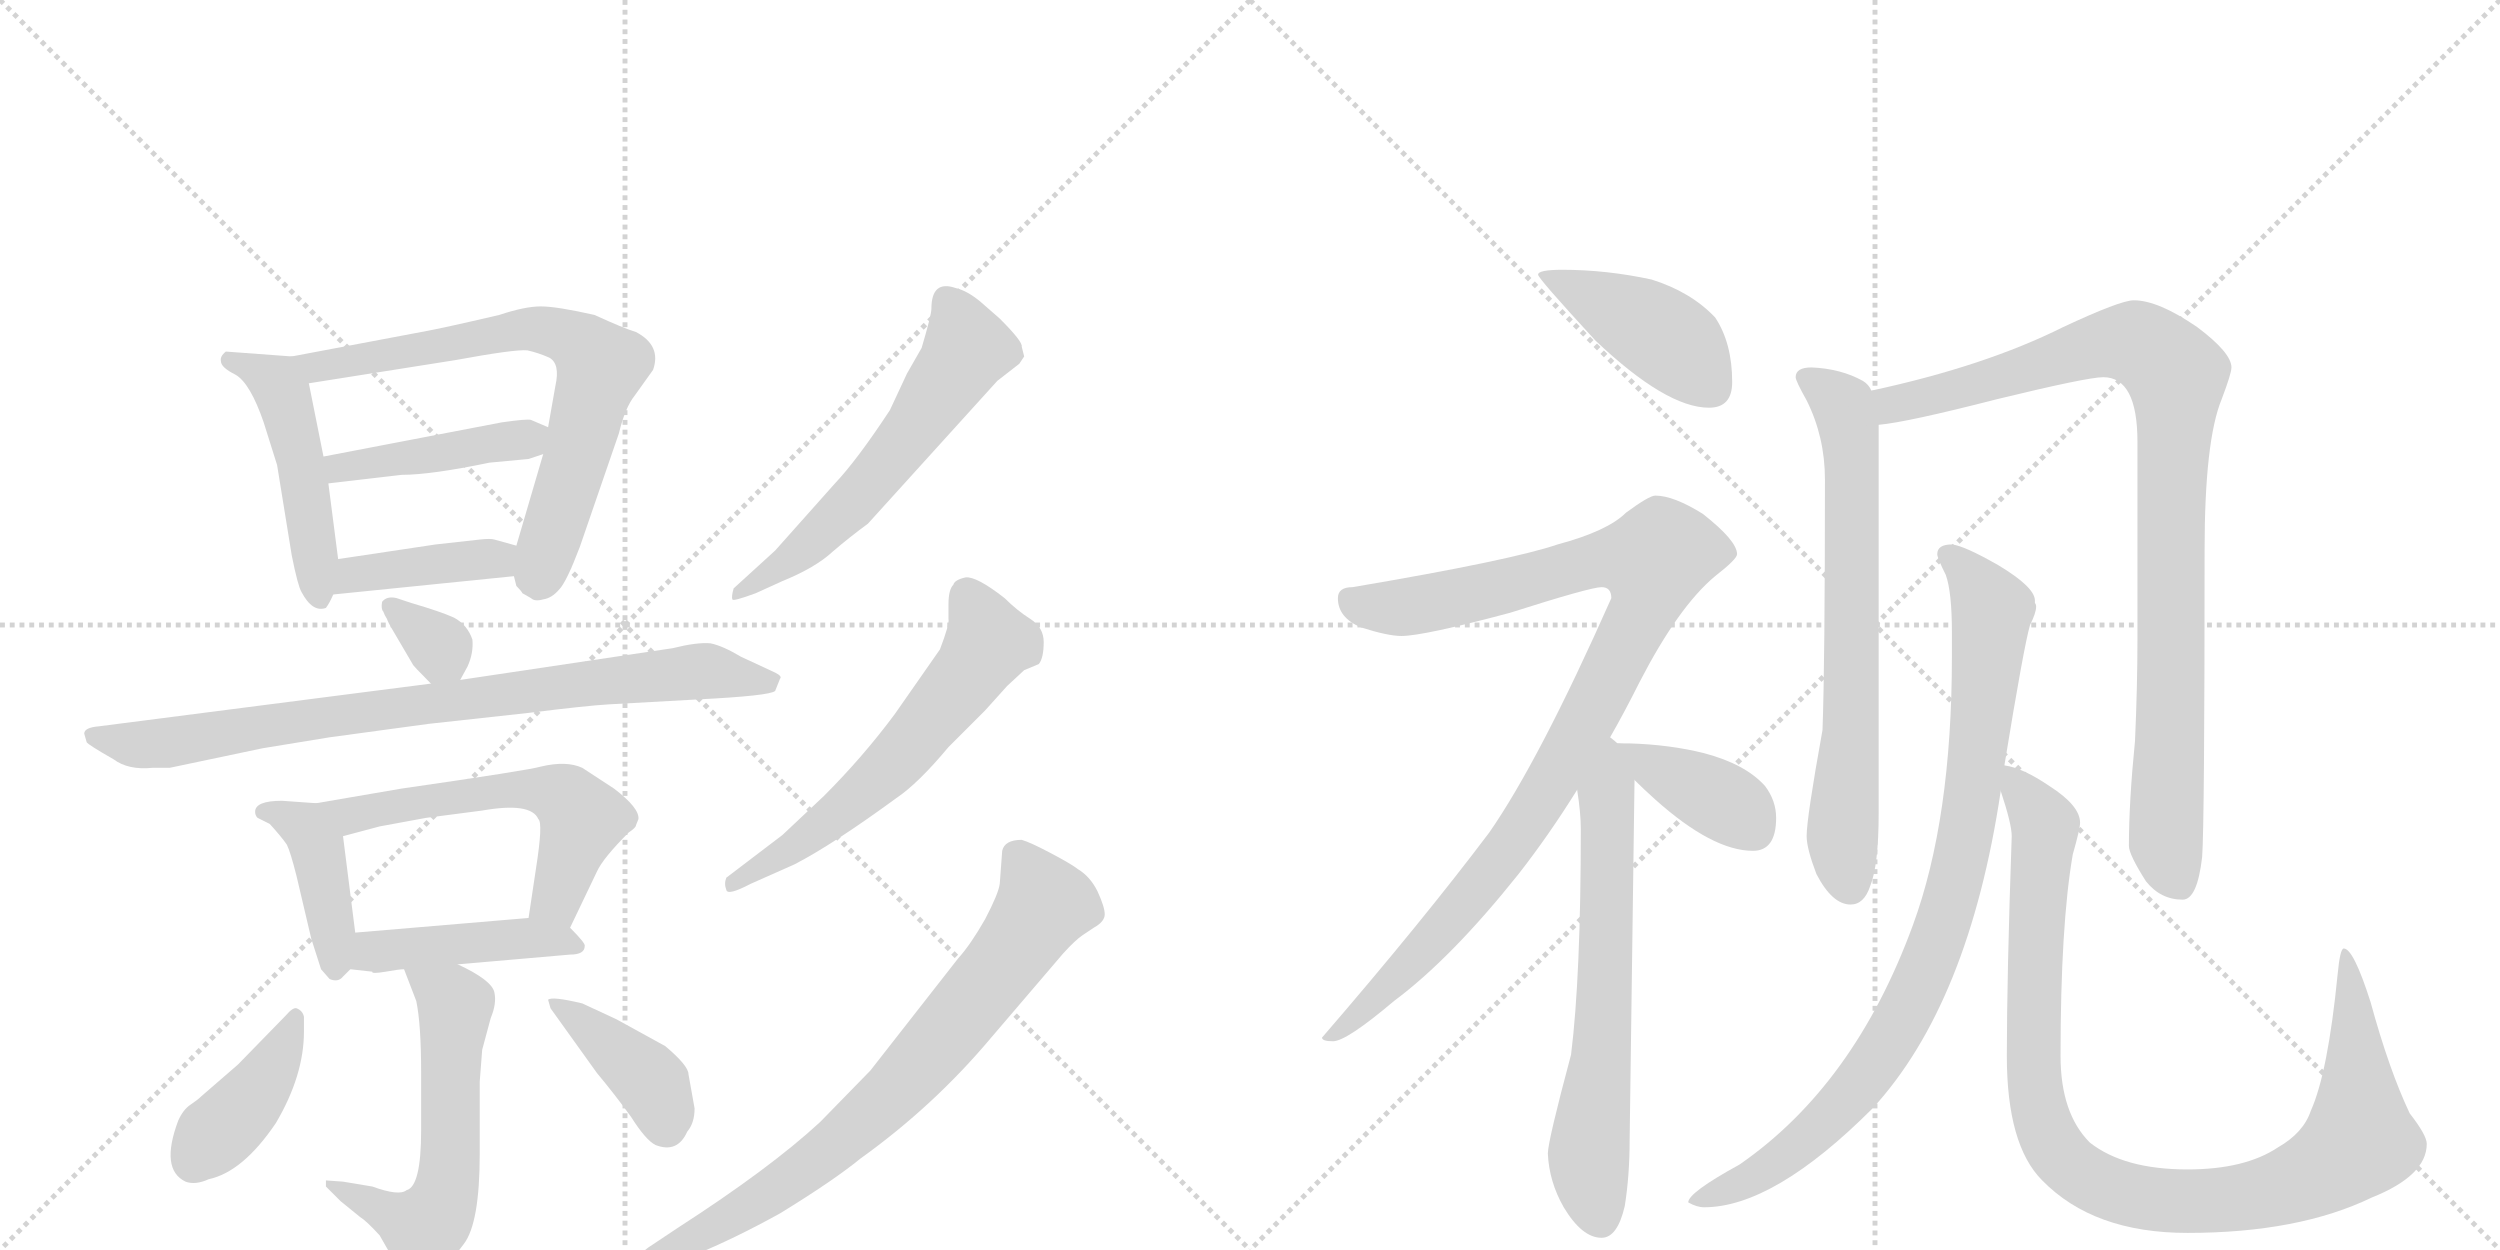 <svg version="1.1" viewBox="0 0 2048 1024" xmlns="http://www.w3.org/2000/svg">
  <g stroke="lightgray" stroke-dasharray="1,1" stroke-width="1" transform="scale(4, 4)">
    <line x1="0" y1="0" x2="256" y2="256"></line>
    <line x1="256" y1="0" x2="0" y2="256"></line>
    <line x1="128" y1="0" x2="128" y2="256"></line>
    <line x1="0" y1="128" x2="256" y2="128"></line>
    <line x1="256" y1="0" x2="512" y2="256"></line>
    <line x1="512" y1="0" x2="256" y2="256"></line>
    <line x1="384" y1="0" x2="384" y2="256"></line>
    <line x1="256" y1="128" x2="512" y2="128"></line>
  </g>
<g transform="scale(1, -1) translate(0, -850)">
   <style type="text/css">
    @keyframes keyframes0 {
      from {
       stroke: black;
       stroke-dashoffset: 478;
       stroke-width: 128;
       }
       61% {
       animation-timing-function: step-end;
       stroke: black;
       stroke-dashoffset: 0;
       stroke-width: 128;
       }
       to {
       stroke: black;
       stroke-width: 1024;
       }
       }
       #make-me-a-hanzi-animation-0 {
         animation: keyframes0 0.639s both;
         animation-delay: 0s;
         animation-timing-function: linear;
       }
    @keyframes keyframes1 {
      from {
       stroke: black;
       stroke-dashoffset: 696;
       stroke-width: 128;
       }
       69% {
       animation-timing-function: step-end;
       stroke: black;
       stroke-dashoffset: 0;
       stroke-width: 128;
       }
       to {
       stroke: black;
       stroke-width: 1024;
       }
       }
       #make-me-a-hanzi-animation-1 {
         animation: keyframes1 0.816s both;
         animation-delay: 0.639s;
         animation-timing-function: linear;
       }
    @keyframes keyframes2 {
      from {
       stroke: black;
       stroke-dashoffset: 427;
       stroke-width: 128;
       }
       58% {
       animation-timing-function: step-end;
       stroke: black;
       stroke-dashoffset: 0;
       stroke-width: 128;
       }
       to {
       stroke: black;
       stroke-width: 1024;
       }
       }
       #make-me-a-hanzi-animation-2 {
         animation: keyframes2 0.597s both;
         animation-delay: 1.455s;
         animation-timing-function: linear;
       }
    @keyframes keyframes3 {
      from {
       stroke: black;
       stroke-dashoffset: 398;
       stroke-width: 128;
       }
       56% {
       animation-timing-function: step-end;
       stroke: black;
       stroke-dashoffset: 0;
       stroke-width: 128;
       }
       to {
       stroke: black;
       stroke-width: 1024;
       }
       }
       #make-me-a-hanzi-animation-3 {
         animation: keyframes3 0.574s both;
         animation-delay: 2.053s;
         animation-timing-function: linear;
       }
    @keyframes keyframes4 {
      from {
       stroke: black;
       stroke-dashoffset: 328;
       stroke-width: 128;
       }
       52% {
       animation-timing-function: step-end;
       stroke: black;
       stroke-dashoffset: 0;
       stroke-width: 128;
       }
       to {
       stroke: black;
       stroke-width: 1024;
       }
       }
       #make-me-a-hanzi-animation-4 {
         animation: keyframes4 0.517s both;
         animation-delay: 2.627s;
         animation-timing-function: linear;
       }
    @keyframes keyframes5 {
      from {
       stroke: black;
       stroke-dashoffset: 815;
       stroke-width: 128;
       }
       73% {
       animation-timing-function: step-end;
       stroke: black;
       stroke-dashoffset: 0;
       stroke-width: 128;
       }
       to {
       stroke: black;
       stroke-width: 1024;
       }
       }
       #make-me-a-hanzi-animation-5 {
         animation: keyframes5 0.913s both;
         animation-delay: 3.144s;
         animation-timing-function: linear;
       }
    @keyframes keyframes6 {
      from {
       stroke: black;
       stroke-dashoffset: 410;
       stroke-width: 128;
       }
       57% {
       animation-timing-function: step-end;
       stroke: black;
       stroke-dashoffset: 0;
       stroke-width: 128;
       }
       to {
       stroke: black;
       stroke-width: 1024;
       }
       }
       #make-me-a-hanzi-animation-6 {
         animation: keyframes6 0.584s both;
         animation-delay: 4.057s;
         animation-timing-function: linear;
       }
    @keyframes keyframes7 {
      from {
       stroke: black;
       stroke-dashoffset: 568;
       stroke-width: 128;
       }
       65% {
       animation-timing-function: step-end;
       stroke: black;
       stroke-dashoffset: 0;
       stroke-width: 128;
       }
       to {
       stroke: black;
       stroke-width: 1024;
       }
       }
       #make-me-a-hanzi-animation-7 {
         animation: keyframes7 0.712s both;
         animation-delay: 4.641s;
         animation-timing-function: linear;
       }
    @keyframes keyframes8 {
      from {
       stroke: black;
       stroke-dashoffset: 438;
       stroke-width: 128;
       }
       59% {
       animation-timing-function: step-end;
       stroke: black;
       stroke-dashoffset: 0;
       stroke-width: 128;
       }
       to {
       stroke: black;
       stroke-width: 1024;
       }
       }
       #make-me-a-hanzi-animation-8 {
         animation: keyframes8 0.606s both;
         animation-delay: 5.353s;
         animation-timing-function: linear;
       }
    @keyframes keyframes9 {
      from {
       stroke: black;
       stroke-dashoffset: 569;
       stroke-width: 128;
       }
       65% {
       animation-timing-function: step-end;
       stroke: black;
       stroke-dashoffset: 0;
       stroke-width: 128;
       }
       to {
       stroke: black;
       stroke-width: 1024;
       }
       }
       #make-me-a-hanzi-animation-9 {
         animation: keyframes9 0.713s both;
         animation-delay: 5.959s;
         animation-timing-function: linear;
       }
    @keyframes keyframes10 {
      from {
       stroke: black;
       stroke-dashoffset: 403;
       stroke-width: 128;
       }
       57% {
       animation-timing-function: step-end;
       stroke: black;
       stroke-dashoffset: 0;
       stroke-width: 128;
       }
       to {
       stroke: black;
       stroke-width: 1024;
       }
       }
       #make-me-a-hanzi-animation-10 {
         animation: keyframes10 0.578s both;
         animation-delay: 6.672s;
         animation-timing-function: linear;
       }
    @keyframes keyframes11 {
      from {
       stroke: black;
       stroke-dashoffset: 396;
       stroke-width: 128;
       }
       56% {
       animation-timing-function: step-end;
       stroke: black;
       stroke-dashoffset: 0;
       stroke-width: 128;
       }
       to {
       stroke: black;
       stroke-width: 1024;
       }
       }
       #make-me-a-hanzi-animation-11 {
         animation: keyframes11 0.572s both;
         animation-delay: 7.25s;
         animation-timing-function: linear;
       }
    @keyframes keyframes12 {
      from {
       stroke: black;
       stroke-dashoffset: 576;
       stroke-width: 128;
       }
       65% {
       animation-timing-function: step-end;
       stroke: black;
       stroke-dashoffset: 0;
       stroke-width: 128;
       }
       to {
       stroke: black;
       stroke-width: 1024;
       }
       }
       #make-me-a-hanzi-animation-12 {
         animation: keyframes12 0.719s both;
         animation-delay: 7.823s;
         animation-timing-function: linear;
       }
    @keyframes keyframes13 {
      from {
       stroke: black;
       stroke-dashoffset: 591;
       stroke-width: 128;
       }
       66% {
       animation-timing-function: step-end;
       stroke: black;
       stroke-dashoffset: 0;
       stroke-width: 128;
       }
       to {
       stroke: black;
       stroke-width: 1024;
       }
       }
       #make-me-a-hanzi-animation-13 {
         animation: keyframes13 0.731s both;
         animation-delay: 8.541s;
         animation-timing-function: linear;
       }
    @keyframes keyframes14 {
      from {
       stroke: black;
       stroke-dashoffset: 749;
       stroke-width: 128;
       }
       71% {
       animation-timing-function: step-end;
       stroke: black;
       stroke-dashoffset: 0;
       stroke-width: 128;
       }
       to {
       stroke: black;
       stroke-width: 1024;
       }
       }
       #make-me-a-hanzi-animation-14 {
         animation: keyframes14 0.86s both;
         animation-delay: 9.272s;
         animation-timing-function: linear;
       }
    @keyframes keyframes15 {
      from {
       stroke: black;
       stroke-dashoffset: 424;
       stroke-width: 128;
       }
       58% {
       animation-timing-function: step-end;
       stroke: black;
       stroke-dashoffset: 0;
       stroke-width: 128;
       }
       to {
       stroke: black;
       stroke-width: 1024;
       }
       }
       #make-me-a-hanzi-animation-15 {
         animation: keyframes15 0.595s both;
         animation-delay: 10.132s;
         animation-timing-function: linear;
       }
    @keyframes keyframes16 {
      from {
       stroke: black;
       stroke-dashoffset: 983;
       stroke-width: 128;
       }
       76% {
       animation-timing-function: step-end;
       stroke: black;
       stroke-dashoffset: 0;
       stroke-width: 128;
       }
       to {
       stroke: black;
       stroke-width: 1024;
       }
       }
       #make-me-a-hanzi-animation-16 {
         animation: keyframes16 1.05s both;
         animation-delay: 10.727s;
         animation-timing-function: linear;
       }
    @keyframes keyframes17 {
      from {
       stroke: black;
       stroke-dashoffset: 645;
       stroke-width: 128;
       }
       68% {
       animation-timing-function: step-end;
       stroke: black;
       stroke-dashoffset: 0;
       stroke-width: 128;
       }
       to {
       stroke: black;
       stroke-width: 1024;
       }
       }
       #make-me-a-hanzi-animation-17 {
         animation: keyframes17 0.775s both;
         animation-delay: 11.777s;
         animation-timing-function: linear;
       }
    @keyframes keyframes18 {
      from {
       stroke: black;
       stroke-dashoffset: 384;
       stroke-width: 128;
       }
       56% {
       animation-timing-function: step-end;
       stroke: black;
       stroke-dashoffset: 0;
       stroke-width: 128;
       }
       to {
       stroke: black;
       stroke-width: 1024;
       }
       }
       #make-me-a-hanzi-animation-18 {
         animation: keyframes18 0.562s both;
         animation-delay: 12.552s;
         animation-timing-function: linear;
       }
    @keyframes keyframes19 {
      from {
       stroke: black;
       stroke-dashoffset: 688;
       stroke-width: 128;
       }
       69% {
       animation-timing-function: step-end;
       stroke: black;
       stroke-dashoffset: 0;
       stroke-width: 128;
       }
       to {
       stroke: black;
       stroke-width: 1024;
       }
       }
       #make-me-a-hanzi-animation-19 {
         animation: keyframes19 0.81s both;
         animation-delay: 13.114s;
         animation-timing-function: linear;
       }
    @keyframes keyframes20 {
      from {
       stroke: black;
       stroke-dashoffset: 933;
       stroke-width: 128;
       }
       75% {
       animation-timing-function: step-end;
       stroke: black;
       stroke-dashoffset: 0;
       stroke-width: 128;
       }
       to {
       stroke: black;
       stroke-width: 1024;
       }
       }
       #make-me-a-hanzi-animation-20 {
         animation: keyframes20 1.009s both;
         animation-delay: 13.924s;
         animation-timing-function: linear;
       }
    @keyframes keyframes21 {
      from {
       stroke: black;
       stroke-dashoffset: 891;
       stroke-width: 128;
       }
       74% {
       animation-timing-function: step-end;
       stroke: black;
       stroke-dashoffset: 0;
       stroke-width: 128;
       }
       to {
       stroke: black;
       stroke-width: 1024;
       }
       }
       #make-me-a-hanzi-animation-21 {
         animation: keyframes21 0.975s both;
         animation-delay: 14.933s;
         animation-timing-function: linear;
       }
    @keyframes keyframes22 {
      from {
       stroke: black;
       stroke-dashoffset: 1004;
       stroke-width: 128;
       }
       77% {
       animation-timing-function: step-end;
       stroke: black;
       stroke-dashoffset: 0;
       stroke-width: 128;
       }
       to {
       stroke: black;
       stroke-width: 1024;
       }
       }
       #make-me-a-hanzi-animation-22 {
         animation: keyframes22 1.067s both;
         animation-delay: 15.909s;
         animation-timing-function: linear;
       }
</style>
<path d="M 239 558 L 185 562 Q 180 558 181 554 Q 181 549 193 543 Q 205 536 216 504 L 227 469 L 239 395 Q 244 370 247 365 Q 256 348 267 352 Q 270 356 273 363 C 279 376 279 376 277 392 L 269 454 L 265 476 L 253 536 C 249 557 249 557 239 558 Z" fill="lightgray"></path> 
<path d="M 421 378 L 423 370 Q 427 366 428 364 L 435 360 Q 438 357 445 359 Q 452 360 458 367 Q 464 373 475 402 L 507 495 Q 512 516 520 526 L 535 547 Q 542 567 521 578 Q 511 581 487 592 Q 456 599 443 599 Q 430 599 409 592 Q 362 581 345 578 L 239 558 C 210 552 223 531 253 536 L 373 555 Q 422 564 432 563 Q 441 561 450 557 Q 459 552 455 534 L 449 500 L 445 478 L 423 403 L 421 378 Z" fill="lightgray"></path> 
<path d="M 411 504 L 265 476 C 236 470 239 451 269 454 L 329 461 Q 353 461 401 471 L 433 474 L 445 478 C 473 487 476 488 449 500 L 435 506 Q 432 507 411 504 Z" fill="lightgray"></path> 
<path d="M 273 363 L 421 378 C 451 381 452 395 423 403 L 405 408 Q 402 409 393 408 L 357 404 L 277 392 C 247 388 243 360 273 363 Z" fill="lightgray"></path> 
<path d="M 377 293 L 383 304 Q 388 315 387 326 Q 383 338 372 344 Q 361 349 337 356 L 325 360 Q 317 362 313 357 Q 312 351 314 349 Q 315 346 317 343 Q 318 340 321 335 L 338 306 Q 338 305 353 290 C 367 276 367 276 377 293 Z" fill="lightgray"></path> 
<path d="M 353 290 L 81 255 Q 69 254 69 249 L 71 242 Q 72 240 93 228 Q 105 219 125 221 L 139 221 L 215 237 L 270 246 L 351 257 L 433 266 Q 481 272 499 273 L 571 277 Q 631 280 635 284 L 639 294 Q 641 296 635 299 L 607 312 Q 592 321 582 323 Q 571 324 551 319 L 377 293 L 353 290 Z" fill="lightgray"></path> 
<path d="M 209 185 Q 209 182 211 180 L 221 175 Q 231 164 235 158 Q 238 152 243 132 L 255 81 L 263 56 L 270 48 Q 277 45 281 50 L 287 56 C 294 63 294 63 291 86 L 281 165 C 278 191 278 191 259 192 L 231 194 Q 209 194 209 185 Z" fill="lightgray"></path> 
<path d="M 467 90 L 489 136 Q 494 147 515 168 Q 521 172 521 174 L 523 179 Q 524 188 503 204 L 477 221 Q 464 227 443 222 Q 433 219 329 204 L 259 192 C 229 187 252 157 281 165 L 311 173 L 349 180 L 395 186 Q 435 193 441 179 Q 445 176 439 138 L 433 98 C 429 68 454 63 467 90 Z" fill="lightgray"></path> 
<path d="M 287 56 L 305 54 Q 304 52 316 54 Q 327 56 331 56 L 375 60 L 467 68 Q 479 68 479 75 Q 480 77 467 90 C 457 100 457 100 433 98 L 291 86 C 261 83 257 59 287 56 Z" fill="lightgray"></path> 
<path d="M 331 56 L 341 30 Q 345 11 345 -29 L 345 -76 Q 345 -122 333 -125 Q 327 -130 305 -122 L 281 -118 L 267 -117 L 267 -122 L 279 -134 L 295 -147 Q 300 -150 311 -162 L 327 -190 Q 333 -198 339 -199 Q 344 -201 352 -199 Q 359 -197 380 -169 Q 393 -152 393 -95 L 393 -36 L 395 -10 L 402 16 Q 407 28 405 37 Q 403 47 375 60 C 348 73 320 84 331 56 Z" fill="lightgray"></path> 
<path d="M 249 5 L 249 17 Q 248 22 243 24 Q 240 25 234 18 L 195 -22 L 165 -48 Q 162 -51 156 -55 Q 150 -59 146 -68 Q 131 -108 152 -118 Q 160 -121 171 -116 Q 199 -110 226 -70 Q 249 -31 249 5 Z" fill="lightgray"></path> 
<path d="M 569 -58 L 564 -30 Q 564 -23 545 -7 L 505 15 L 477 28 Q 452 34 449 31 L 451 24 L 489 -29 Q 504 -47 517 -65 Q 529 -84 537 -88 Q 555 -95 563 -77 Q 569 -70 569 -58 Z" fill="lightgray"></path> 
<path d="M 835 552 L 839 558 L 837 566 Q 838 570 819 589 L 803 603 Q 792 612 783 614 Q 763 621 763 597 Q 763 592 755 565 L 743 544 L 729 514 Q 702 473 684 454 L 635 399 L 601 368 Q 599 361 600 359 Q 600 357 619 364 L 641 374 Q 668 385 682 398 Q 696 410 711 421 L 817 538 L 835 552 Z" fill="lightgray"></path> 
<path d="M 777 238 L 807 268 L 825 288 L 839 301 L 851 306 Q 855 311 855 324 Q 855 336 844 343 Q 833 350 823 360 Q 800 378 791 377 Q 782 375 781 371 Q 777 367 777 355 L 777 343 Q 778 339 770 318 L 733 265 Q 707 230 675 198 L 641 166 L 595 131 Q 593 126 595 121 Q 596 116 615 126 L 651 142 Q 682 158 734 196 Q 752 208 777 238 Z" fill="lightgray"></path> 
<path d="M 555 -156 L 531 -172 Q 518 -182 519 -186 Q 520 -198 547 -188 L 569 -178 Q 601 -165 639 -144 Q 683 -117 705 -99 Q 765 -56 812 0 L 871 69 Q 881 80 887 84 L 896 90 Q 905 95 905 101 Q 905 107 899 120 Q 893 132 883 138 Q 878 142 861 151 Q 844 160 837 162 Q 823 162 821 153 L 819 126 Q 818 118 807 97 Q 795 76 785 65 L 713 -27 L 672 -69 Q 631 -107 555 -156 Z" fill="lightgray"></path> 
<path d="M 1280 629 Q 1260 629 1260 625 Q 1260 622 1307 571 Q 1365 516 1400 516 Q 1419 516 1419 537 Q 1419 569 1405 590 Q 1385 611 1353 621 Q 1316 629 1280 629 Z" fill="lightgray"></path> 
<path d="M 1356 444 Q 1351 444 1332 430 Q 1317 415 1276 404 Q 1238 391 1108 369 Q 1096 369 1096 360 Q 1096 344 1115 336 Q 1137 329 1148 329 Q 1166 329 1237 348 Q 1303 369 1312 369 Q 1320 369 1320 360 Q 1261 227 1220 168 Q 1165 95 1083 0 Q 1083 -3 1092 -3 Q 1103 -3 1142 30 Q 1189 65 1244 134 Q 1269 166 1292 203 L 1319 246 Q 1331 267 1343 291 Q 1375 353 1405 378 Q 1423 392 1423 396 Q 1423 407 1395 429 Q 1371 444 1356 444 Z" fill="lightgray"></path> 
<path d="M 1292 203 Q 1295 184 1295 171 Q 1295 50 1287 -14 Q 1268 -85 1268 -95 Q 1269 -118 1281 -139 Q 1296 -164 1312 -164 Q 1325 -164 1331 -138 Q 1335 -113 1335 -84 L 1339 211 C 1339 240 1339 240 1325 241 Q 1323 243 1319 246 C 1300 269 1288 233 1292 203 Z" fill="lightgray"></path> 
<path d="M 1339 211 Q 1346 204 1356 195 Q 1403 153 1436 153 Q 1455 153 1455 180 Q 1455 194 1446 206 Q 1430 224 1396 233 Q 1368 240 1335 241 L 1325 241 C 1308 241 1318 232 1339 211 Z" fill="lightgray"></path> 
<path d="M 1484 549 Q 1471 549 1471 541 Q 1471 538 1480 522 Q 1495 492 1495 457 Q 1495 306 1493 252 Q 1480 180 1480 165 Q 1480 155 1488 134 Q 1501 109 1516 109 Q 1527 109 1532 124 Q 1539 141 1539 184 L 1539 502 L 1533 530 Q 1531 535 1526 538 Q 1508 548 1484 549 Z" fill="lightgray"></path> 
<path d="M 1539 502 Q 1562 504 1636 523 Q 1710 541 1723 541 Q 1751 541 1751 488 L 1751 326 Q 1751 288 1749 243 Q 1744 193 1744 157 Q 1744 150 1758 128 Q 1770 113 1788 113 Q 1800 113 1804 148 Q 1806 176 1806 399 Q 1806 489 1820 523 Q 1828 544 1828 549 Q 1828 561 1800 582 Q 1768 604 1748 604 Q 1737 604 1690 582 Q 1626 550 1533 530 C 1504 523 1509 497 1539 502 Z" fill="lightgray"></path> 
<path d="M 1599 404 Q 1587 404 1587 396 Q 1587 393 1594 379 Q 1599 365 1599 332 L 1599 312 Q 1599 179 1567 92 Q 1519 -39 1425 -104 Q 1383 -127 1383 -135 Q 1390 -139 1396 -139 Q 1453 -139 1534 -58 Q 1613 28 1639 202 L 1642 223 Q 1658 321 1663 338 Q 1668 348 1668 353 Q 1668 355 1667 356 L 1667 358 Q 1667 369 1637 387 Q 1609 403 1599 404 Z" fill="lightgray"></path> 
<path d="M 1639 202 Q 1648 175 1648 165 Q 1644 50 1644 -15 Q 1644 -88 1673 -117 Q 1715 -160 1792 -160 Q 1883 -160 1943 -131 Q 1988 -113 1988 -87 Q 1988 -80 1974 -62 Q 1957 -26 1942 29 Q 1928 73 1920 73 Q 1917 73 1915 52 Q 1907 -29 1893 -60 Q 1887 -78 1866 -90 Q 1839 -108 1792 -108 Q 1740 -108 1712 -86 Q 1688 -62 1688 -15 Q 1688 92 1698 150 Q 1704 171 1704 176 Q 1704 190 1679 206 Q 1657 221 1642 223 C 1632 227 1632 227 1639 202 Z" fill="lightgray"></path> 
      <clipPath id="make-me-a-hanzi-clip-0">
      <path d="M 239 558 L 185 562 Q 180 558 181 554 Q 181 549 193 543 Q 205 536 216 504 L 227 469 L 239 395 Q 244 370 247 365 Q 256 348 267 352 Q 270 356 273 363 C 279 376 279 376 277 392 L 269 454 L 265 476 L 253 536 C 249 557 249 557 239 558 Z" fill="lightgray"></path>
      </clipPath>
      <path clip-path="url(#make-me-a-hanzi-clip-0)" d="M 189 555 L 218 543 L 231 530 L 252 444 L 263 361 " fill="none" id="make-me-a-hanzi-animation-0" stroke-dasharray="350 700" stroke-linecap="round"></path>

      <clipPath id="make-me-a-hanzi-clip-1">
      <path d="M 421 378 L 423 370 Q 427 366 428 364 L 435 360 Q 438 357 445 359 Q 452 360 458 367 Q 464 373 475 402 L 507 495 Q 512 516 520 526 L 535 547 Q 542 567 521 578 Q 511 581 487 592 Q 456 599 443 599 Q 430 599 409 592 Q 362 581 345 578 L 239 558 C 210 552 223 531 253 536 L 373 555 Q 422 564 432 563 Q 441 561 450 557 Q 459 552 455 534 L 449 500 L 445 478 L 423 403 L 421 378 Z" fill="lightgray"></path>
      </clipPath>
      <path clip-path="url(#make-me-a-hanzi-clip-1)" d="M 247 556 L 259 549 L 289 553 L 431 581 L 458 577 L 482 562 L 492 550 L 439 378 " fill="none" id="make-me-a-hanzi-animation-1" stroke-dasharray="568 1136" stroke-linecap="round"></path>

      <clipPath id="make-me-a-hanzi-clip-2">
      <path d="M 411 504 L 265 476 C 236 470 239 451 269 454 L 329 461 Q 353 461 401 471 L 433 474 L 445 478 C 473 487 476 488 449 500 L 435 506 Q 432 507 411 504 Z" fill="lightgray"></path>
      </clipPath>
      <path clip-path="url(#make-me-a-hanzi-clip-2)" d="M 273 472 L 279 467 L 372 480 L 439 496 " fill="none" id="make-me-a-hanzi-animation-2" stroke-dasharray="299 598" stroke-linecap="round"></path>

      <clipPath id="make-me-a-hanzi-clip-3">
      <path d="M 273 363 L 421 378 C 451 381 452 395 423 403 L 405 408 Q 402 409 393 408 L 357 404 L 277 392 C 247 388 243 360 273 363 Z" fill="lightgray"></path>
      </clipPath>
      <path clip-path="url(#make-me-a-hanzi-clip-3)" d="M 280 369 L 299 381 L 417 397 " fill="none" id="make-me-a-hanzi-animation-3" stroke-dasharray="270 540" stroke-linecap="round"></path>

      <clipPath id="make-me-a-hanzi-clip-4">
      <path d="M 377 293 L 383 304 Q 388 315 387 326 Q 383 338 372 344 Q 361 349 337 356 L 325 360 Q 317 362 313 357 Q 312 351 314 349 Q 315 346 317 343 Q 318 340 321 335 L 338 306 Q 338 305 353 290 C 367 276 367 276 377 293 Z" fill="lightgray"></path>
      </clipPath>
      <path clip-path="url(#make-me-a-hanzi-clip-4)" d="M 320 354 L 361 320 L 370 304 " fill="none" id="make-me-a-hanzi-animation-4" stroke-dasharray="200 400" stroke-linecap="round"></path>

      <clipPath id="make-me-a-hanzi-clip-5">
      <path d="M 353 290 L 81 255 Q 69 254 69 249 L 71 242 Q 72 240 93 228 Q 105 219 125 221 L 139 221 L 215 237 L 270 246 L 351 257 L 433 266 Q 481 272 499 273 L 571 277 Q 631 280 635 284 L 639 294 Q 641 296 635 299 L 607 312 Q 592 321 582 323 Q 571 324 551 319 L 377 293 L 353 290 Z" fill="lightgray"></path>
      </clipPath>
      <path clip-path="url(#make-me-a-hanzi-clip-5)" d="M 77 248 L 111 240 L 143 242 L 272 264 L 563 299 L 631 292 " fill="none" id="make-me-a-hanzi-animation-5" stroke-dasharray="687 1374" stroke-linecap="round"></path>

      <clipPath id="make-me-a-hanzi-clip-6">
      <path d="M 209 185 Q 209 182 211 180 L 221 175 Q 231 164 235 158 Q 238 152 243 132 L 255 81 L 263 56 L 270 48 Q 277 45 281 50 L 287 56 C 294 63 294 63 291 86 L 281 165 C 278 191 278 191 259 192 L 231 194 Q 209 194 209 185 Z" fill="lightgray"></path>
      </clipPath>
      <path clip-path="url(#make-me-a-hanzi-clip-6)" d="M 216 185 L 249 173 L 261 154 L 274 58 " fill="none" id="make-me-a-hanzi-animation-6" stroke-dasharray="282 564" stroke-linecap="round"></path>

      <clipPath id="make-me-a-hanzi-clip-7">
      <path d="M 467 90 L 489 136 Q 494 147 515 168 Q 521 172 521 174 L 523 179 Q 524 188 503 204 L 477 221 Q 464 227 443 222 Q 433 219 329 204 L 259 192 C 229 187 252 157 281 165 L 311 173 L 349 180 L 395 186 Q 435 193 441 179 Q 445 176 439 138 L 433 98 C 429 68 454 63 467 90 Z" fill="lightgray"></path>
      </clipPath>
      <path clip-path="url(#make-me-a-hanzi-clip-7)" d="M 266 191 L 287 181 L 343 195 L 418 203 L 446 202 L 468 193 L 477 180 L 474 169 L 457 116 L 440 104 " fill="none" id="make-me-a-hanzi-animation-7" stroke-dasharray="440 880" stroke-linecap="round"></path>

      <clipPath id="make-me-a-hanzi-clip-8">
      <path d="M 287 56 L 305 54 Q 304 52 316 54 Q 327 56 331 56 L 375 60 L 467 68 Q 479 68 479 75 Q 480 77 467 90 C 457 100 457 100 433 98 L 291 86 C 261 83 257 59 287 56 Z" fill="lightgray"></path>
      </clipPath>
      <path clip-path="url(#make-me-a-hanzi-clip-8)" d="M 292 63 L 306 71 L 435 82 L 471 74 " fill="none" id="make-me-a-hanzi-animation-8" stroke-dasharray="310 620" stroke-linecap="round"></path>

      <clipPath id="make-me-a-hanzi-clip-9">
      <path d="M 331 56 L 341 30 Q 345 11 345 -29 L 345 -76 Q 345 -122 333 -125 Q 327 -130 305 -122 L 281 -118 L 267 -117 L 267 -122 L 279 -134 L 295 -147 Q 300 -150 311 -162 L 327 -190 Q 333 -198 339 -199 Q 344 -201 352 -199 Q 359 -197 380 -169 Q 393 -152 393 -95 L 393 -36 L 395 -10 L 402 16 Q 407 28 405 37 Q 403 47 375 60 C 348 73 320 84 331 56 Z" fill="lightgray"></path>
      </clipPath>
      <path clip-path="url(#make-me-a-hanzi-clip-9)" d="M 339 52 L 373 26 L 368 -108 L 362 -137 L 348 -156 L 274 -119 " fill="none" id="make-me-a-hanzi-animation-9" stroke-dasharray="441 882" stroke-linecap="round"></path>

      <clipPath id="make-me-a-hanzi-clip-10">
      <path d="M 249 5 L 249 17 Q 248 22 243 24 Q 240 25 234 18 L 195 -22 L 165 -48 Q 162 -51 156 -55 Q 150 -59 146 -68 Q 131 -108 152 -118 Q 160 -121 171 -116 Q 199 -110 226 -70 Q 249 -31 249 5 Z" fill="lightgray"></path>
      </clipPath>
      <path clip-path="url(#make-me-a-hanzi-clip-10)" d="M 241 17 L 215 -38 L 158 -102 " fill="none" id="make-me-a-hanzi-animation-10" stroke-dasharray="275 550" stroke-linecap="round"></path>

      <clipPath id="make-me-a-hanzi-clip-11">
      <path d="M 569 -58 L 564 -30 Q 564 -23 545 -7 L 505 15 L 477 28 Q 452 34 449 31 L 451 24 L 489 -29 Q 504 -47 517 -65 Q 529 -84 537 -88 Q 555 -95 563 -77 Q 569 -70 569 -58 Z" fill="lightgray"></path>
      </clipPath>
      <path clip-path="url(#make-me-a-hanzi-clip-11)" d="M 454 29 L 532 -35 L 546 -72 " fill="none" id="make-me-a-hanzi-animation-11" stroke-dasharray="268 536" stroke-linecap="round"></path>

      <clipPath id="make-me-a-hanzi-clip-12">
      <path d="M 835 552 L 839 558 L 837 566 Q 838 570 819 589 L 803 603 Q 792 612 783 614 Q 763 621 763 597 Q 763 592 755 565 L 743 544 L 729 514 Q 702 473 684 454 L 635 399 L 601 368 Q 599 361 600 359 Q 600 357 619 364 L 641 374 Q 668 385 682 398 Q 696 410 711 421 L 817 538 L 835 552 Z" fill="lightgray"></path>
      </clipPath>
      <path clip-path="url(#make-me-a-hanzi-clip-12)" d="M 776 602 L 791 563 L 751 502 L 657 398 L 602 363 " fill="none" id="make-me-a-hanzi-animation-12" stroke-dasharray="448 896" stroke-linecap="round"></path>

      <clipPath id="make-me-a-hanzi-clip-13">
      <path d="M 777 238 L 807 268 L 825 288 L 839 301 L 851 306 Q 855 311 855 324 Q 855 336 844 343 Q 833 350 823 360 Q 800 378 791 377 Q 782 375 781 371 Q 777 367 777 355 L 777 343 Q 778 339 770 318 L 733 265 Q 707 230 675 198 L 641 166 L 595 131 Q 593 126 595 121 Q 596 116 615 126 L 651 142 Q 682 158 734 196 Q 752 208 777 238 Z" fill="lightgray"></path>
      </clipPath>
      <path clip-path="url(#make-me-a-hanzi-clip-13)" d="M 792 363 L 810 323 L 782 283 L 702 196 L 599 126 " fill="none" id="make-me-a-hanzi-animation-13" stroke-dasharray="463 926" stroke-linecap="round"></path>

      <clipPath id="make-me-a-hanzi-clip-14">
      <path d="M 555 -156 L 531 -172 Q 518 -182 519 -186 Q 520 -198 547 -188 L 569 -178 Q 601 -165 639 -144 Q 683 -117 705 -99 Q 765 -56 812 0 L 871 69 Q 881 80 887 84 L 896 90 Q 905 95 905 101 Q 905 107 899 120 Q 893 132 883 138 Q 878 142 861 151 Q 844 160 837 162 Q 823 162 821 153 L 819 126 Q 818 118 807 97 Q 795 76 785 65 L 713 -27 L 672 -69 Q 631 -107 555 -156 Z" fill="lightgray"></path>
      </clipPath>
      <path clip-path="url(#make-me-a-hanzi-clip-14)" d="M 834 149 L 855 109 L 748 -28 L 698 -77 L 638 -123 L 526 -186 " fill="none" id="make-me-a-hanzi-animation-14" stroke-dasharray="621 1242" stroke-linecap="round"></path>

      <clipPath id="make-me-a-hanzi-clip-15">
      <path d="M 1280 629 Q 1260 629 1260 625 Q 1260 622 1307 571 Q 1365 516 1400 516 Q 1419 516 1419 537 Q 1419 569 1405 590 Q 1385 611 1353 621 Q 1316 629 1280 629 Z" fill="lightgray"></path>
      </clipPath>
      <path clip-path="url(#make-me-a-hanzi-clip-15)" d="M 1263 625 L 1358 578 L 1402 534 " fill="none" id="make-me-a-hanzi-animation-15" stroke-dasharray="296 592" stroke-linecap="round"></path>

      <clipPath id="make-me-a-hanzi-clip-16">
      <path d="M 1356 444 Q 1351 444 1332 430 Q 1317 415 1276 404 Q 1238 391 1108 369 Q 1096 369 1096 360 Q 1096 344 1115 336 Q 1137 329 1148 329 Q 1166 329 1237 348 Q 1303 369 1312 369 Q 1320 369 1320 360 Q 1261 227 1220 168 Q 1165 95 1083 0 Q 1083 -3 1092 -3 Q 1103 -3 1142 30 Q 1189 65 1244 134 Q 1269 166 1292 203 L 1319 246 Q 1331 267 1343 291 Q 1375 353 1405 378 Q 1423 392 1423 396 Q 1423 407 1395 429 Q 1371 444 1356 444 Z" fill="lightgray"></path>
      </clipPath>
      <path clip-path="url(#make-me-a-hanzi-clip-16)" d="M 1108 356 L 1157 353 L 1311 392 L 1354 390 L 1350 361 L 1335 328 L 1256 184 L 1174 80 L 1127 30 L 1101 8 L 1090 6 " fill="none" id="make-me-a-hanzi-animation-16" stroke-dasharray="855 1710" stroke-linecap="round"></path>

      <clipPath id="make-me-a-hanzi-clip-17">
      <path d="M 1292 203 Q 1295 184 1295 171 Q 1295 50 1287 -14 Q 1268 -85 1268 -95 Q 1269 -118 1281 -139 Q 1296 -164 1312 -164 Q 1325 -164 1331 -138 Q 1335 -113 1335 -84 L 1339 211 C 1339 240 1339 240 1325 241 Q 1323 243 1319 246 C 1300 269 1288 233 1292 203 Z" fill="lightgray"></path>
      </clipPath>
      <path clip-path="url(#make-me-a-hanzi-clip-17)" d="M 1318 239 L 1315 33 L 1301 -99 L 1311 -148 " fill="none" id="make-me-a-hanzi-animation-17" stroke-dasharray="517 1034" stroke-linecap="round"></path>

      <clipPath id="make-me-a-hanzi-clip-18">
      <path d="M 1339 211 Q 1346 204 1356 195 Q 1403 153 1436 153 Q 1455 153 1455 180 Q 1455 194 1446 206 Q 1430 224 1396 233 Q 1368 240 1335 241 L 1325 241 C 1308 241 1318 232 1339 211 Z" fill="lightgray"></path>
      </clipPath>
      <path clip-path="url(#make-me-a-hanzi-clip-18)" d="M 1330 237 L 1424 186 L 1437 169 " fill="none" id="make-me-a-hanzi-animation-18" stroke-dasharray="256 512" stroke-linecap="round"></path>

      <clipPath id="make-me-a-hanzi-clip-19">
      <path d="M 1484 549 Q 1471 549 1471 541 Q 1471 538 1480 522 Q 1495 492 1495 457 Q 1495 306 1493 252 Q 1480 180 1480 165 Q 1480 155 1488 134 Q 1501 109 1516 109 Q 1527 109 1532 124 Q 1539 141 1539 184 L 1539 502 L 1533 530 Q 1531 535 1526 538 Q 1508 548 1484 549 Z" fill="lightgray"></path>
      </clipPath>
      <path clip-path="url(#make-me-a-hanzi-clip-19)" d="M 1480 541 L 1510 518 L 1517 478 L 1517 256 L 1509 164 L 1515 125 " fill="none" id="make-me-a-hanzi-animation-19" stroke-dasharray="560 1120" stroke-linecap="round"></path>

      <clipPath id="make-me-a-hanzi-clip-20">
      <path d="M 1539 502 Q 1562 504 1636 523 Q 1710 541 1723 541 Q 1751 541 1751 488 L 1751 326 Q 1751 288 1749 243 Q 1744 193 1744 157 Q 1744 150 1758 128 Q 1770 113 1788 113 Q 1800 113 1804 148 Q 1806 176 1806 399 Q 1806 489 1820 523 Q 1828 544 1828 549 Q 1828 561 1800 582 Q 1768 604 1748 604 Q 1737 604 1690 582 Q 1626 550 1533 530 C 1504 523 1509 497 1539 502 Z" fill="lightgray"></path>
      </clipPath>
      <path clip-path="url(#make-me-a-hanzi-clip-20)" d="M 1542 510 L 1551 519 L 1730 569 L 1754 568 L 1783 543 L 1774 161 L 1784 128 " fill="none" id="make-me-a-hanzi-animation-20" stroke-dasharray="805 1610" stroke-linecap="round"></path>

      <clipPath id="make-me-a-hanzi-clip-21">
      <path d="M 1599 404 Q 1587 404 1587 396 Q 1587 393 1594 379 Q 1599 365 1599 332 L 1599 312 Q 1599 179 1567 92 Q 1519 -39 1425 -104 Q 1383 -127 1383 -135 Q 1390 -139 1396 -139 Q 1453 -139 1534 -58 Q 1613 28 1639 202 L 1642 223 Q 1658 321 1663 338 Q 1668 348 1668 353 Q 1668 355 1667 356 L 1667 358 Q 1667 369 1637 387 Q 1609 403 1599 404 Z" fill="lightgray"></path>
      </clipPath>
      <path clip-path="url(#make-me-a-hanzi-clip-21)" d="M 1596 396 L 1632 350 L 1609 160 L 1582 65 L 1551 2 L 1513 -51 L 1463 -97 L 1390 -136 " fill="none" id="make-me-a-hanzi-animation-21" stroke-dasharray="763 1526" stroke-linecap="round"></path>

      <clipPath id="make-me-a-hanzi-clip-22">
      <path d="M 1639 202 Q 1648 175 1648 165 Q 1644 50 1644 -15 Q 1644 -88 1673 -117 Q 1715 -160 1792 -160 Q 1883 -160 1943 -131 Q 1988 -113 1988 -87 Q 1988 -80 1974 -62 Q 1957 -26 1942 29 Q 1928 73 1920 73 Q 1917 73 1915 52 Q 1907 -29 1893 -60 Q 1887 -78 1866 -90 Q 1839 -108 1792 -108 Q 1740 -108 1712 -86 Q 1688 -62 1688 -15 Q 1688 92 1698 150 Q 1704 171 1704 176 Q 1704 190 1679 206 Q 1657 221 1642 223 C 1632 227 1632 227 1639 202 Z" fill="lightgray"></path>
      </clipPath>
      <path clip-path="url(#make-me-a-hanzi-clip-22)" d="M 1646 217 L 1675 172 L 1666 40 L 1670 -57 L 1683 -90 L 1726 -123 L 1767 -133 L 1833 -132 L 1889 -116 L 1933 -85 L 1928 35 L 1921 69 " fill="none" id="make-me-a-hanzi-animation-22" stroke-dasharray="876 1752" stroke-linecap="round"></path>

</g>
</svg>
